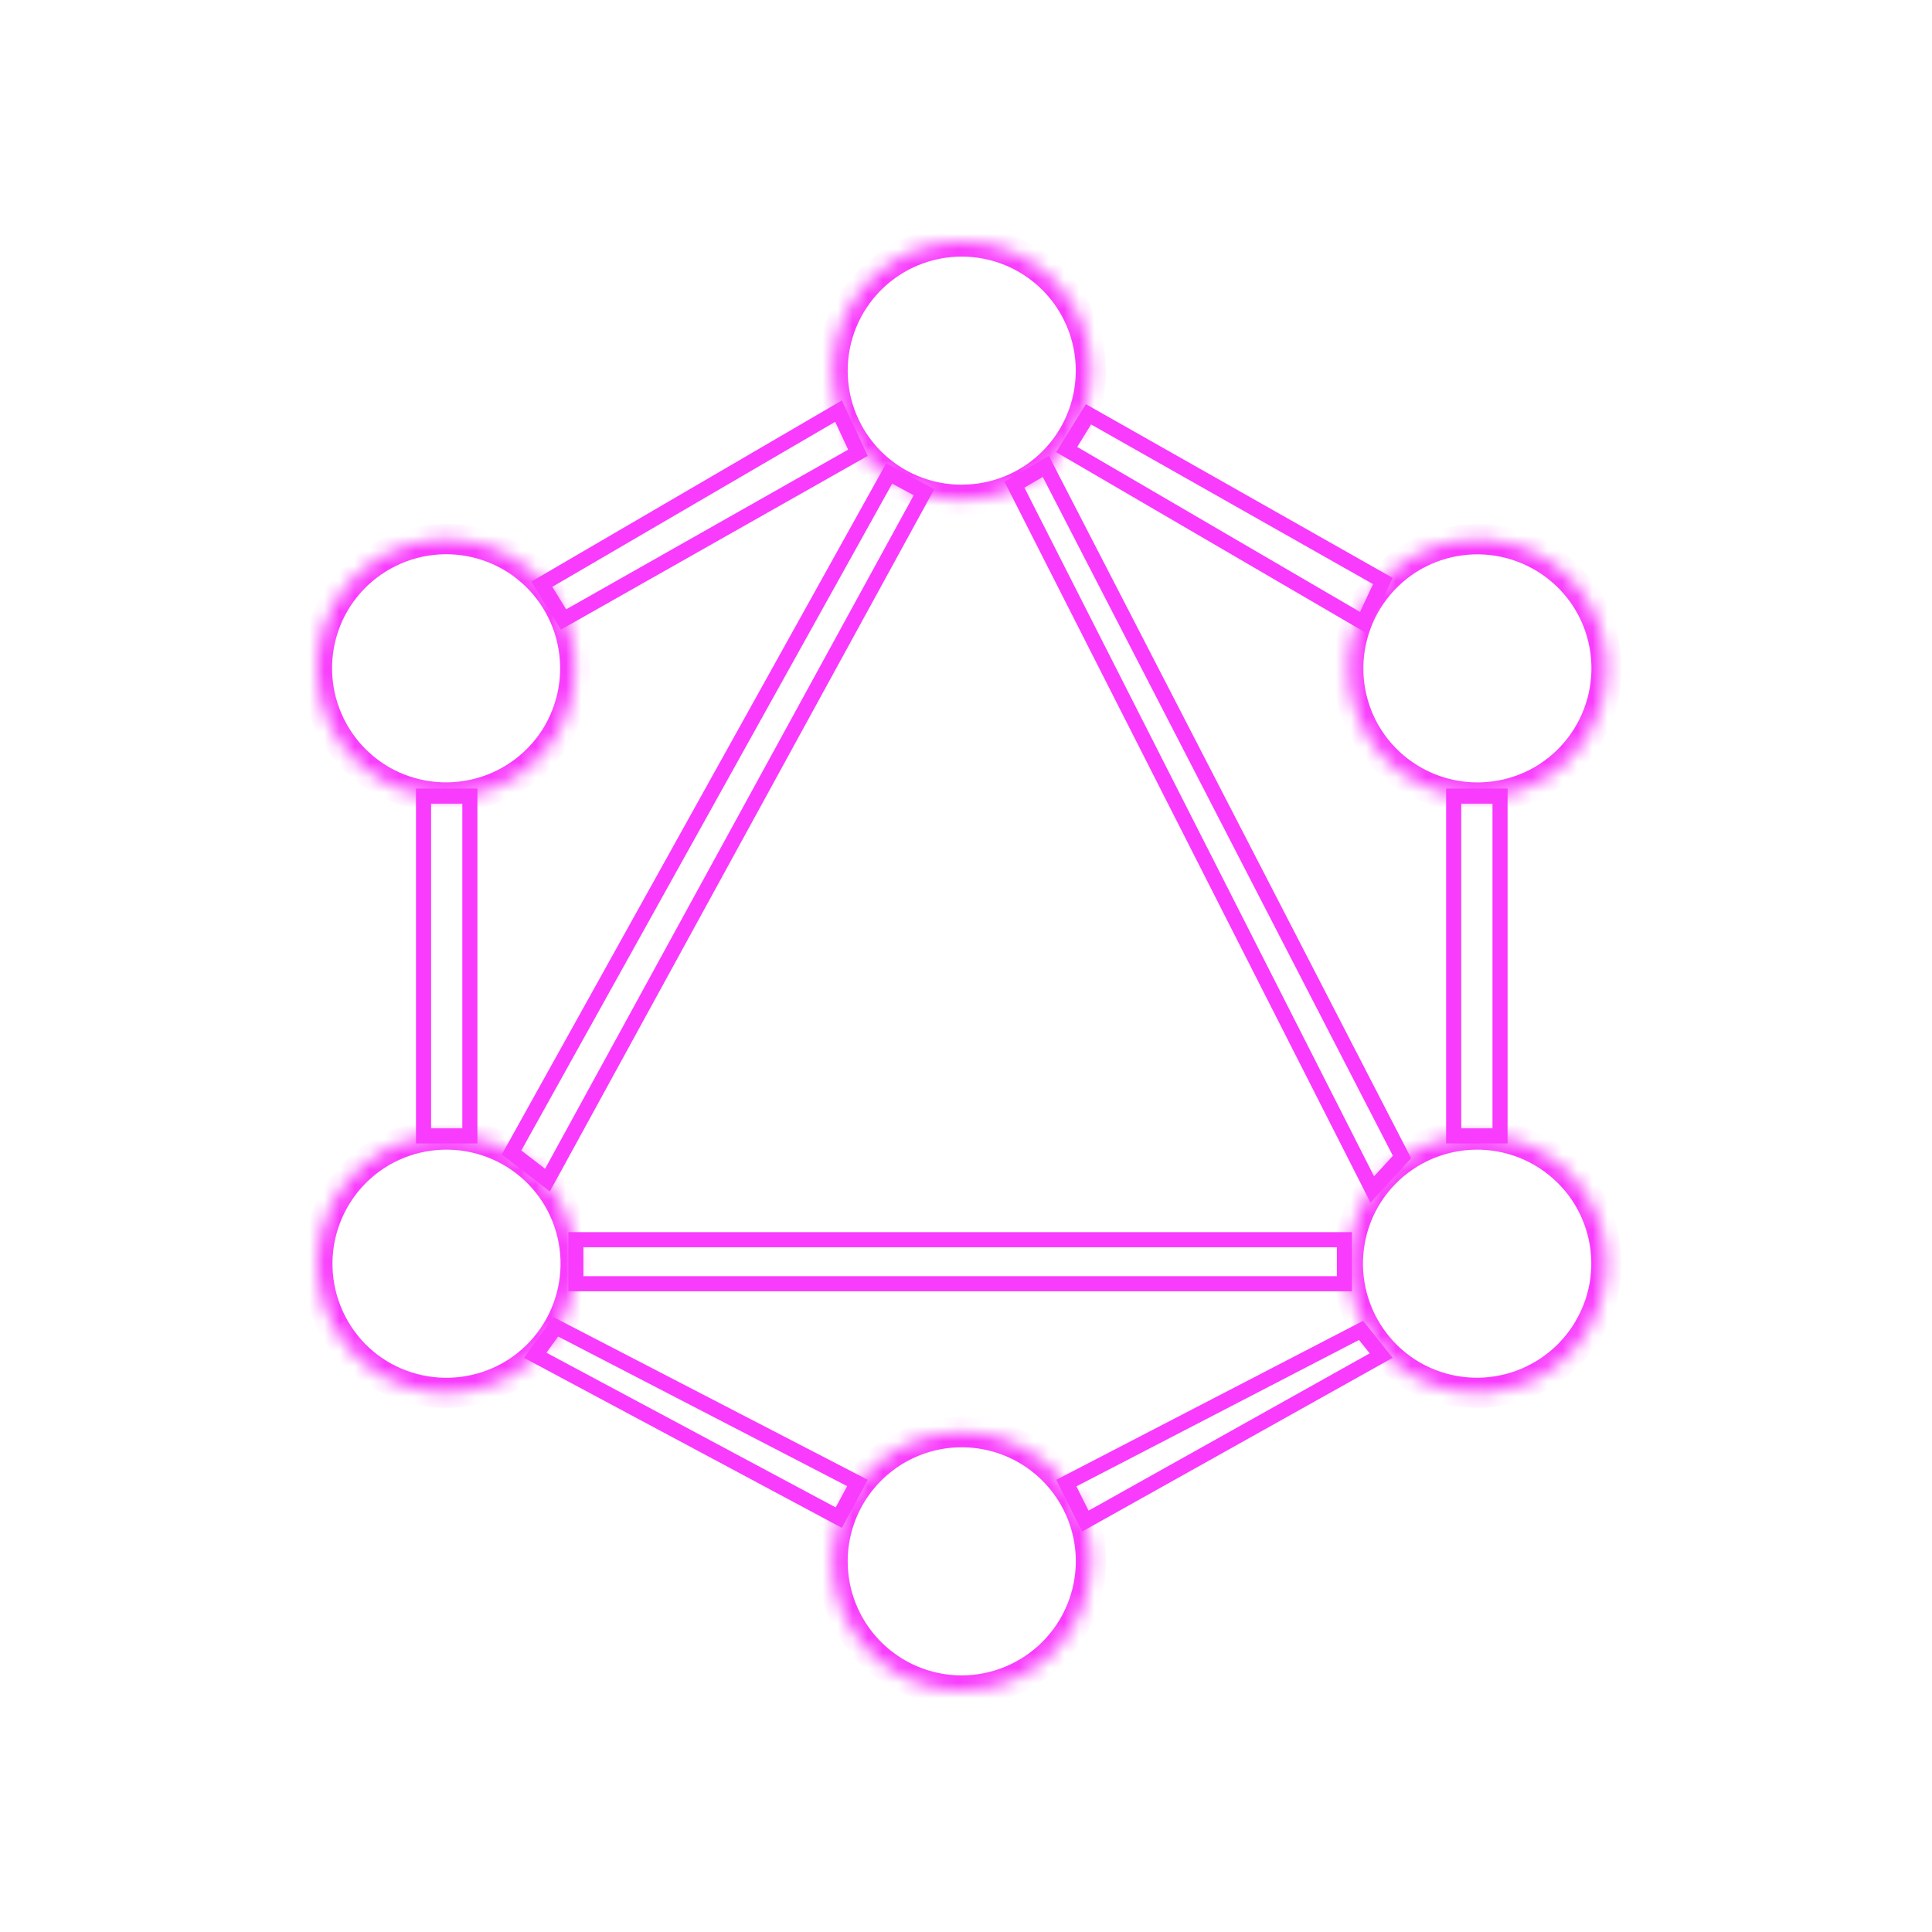 <svg width="128" height="128" viewBox="0 0 128 128" fill="none" xmlns="http://www.w3.org/2000/svg">
<path d="M61.218 32.61L36.271 78.186L33.892 76.356L58.912 31.368L61.218 32.61Z" stroke="#F83BFC"/>
<path d="M38.153 82.133H89.072V85.051H38.153V82.133Z" stroke="#F83BFC"/>
<path d="M56.841 29.997L37.336 41.042L35.898 38.705L55.554 27.238L56.841 29.997Z" stroke="#F83BFC"/>
<path d="M91.617 38.493L72.112 27.448L70.674 29.785L90.329 41.251L91.617 38.493Z" stroke="#F83BFC"/>
<path d="M92.886 76.654L90.916 78.803L67.211 32.112L69.287 30.901L92.886 76.654ZM28.06 52.745H31.13V75.255H28.06V52.745ZM96.31 52.745H99.381V75.255H96.31V52.745Z" stroke="#F83BFC"/>
<path d="M90.172 88.143L91.506 89.811L71.907 100.777L70.647 98.258L90.172 88.143Z" stroke="#F83BFC"/>
<path d="M56.809 98.251L36.826 87.907L35.457 89.789L55.572 100.548L56.809 98.251Z" stroke="#F83BFC"/>
<mask id="path-8-inside-1_785_3620" fill="white">
<path d="M105.272 88C104.135 89.963 102.265 91.397 100.074 91.985C97.882 92.573 95.546 92.269 93.579 91.139C91.615 90.002 90.182 88.133 89.594 85.941C89.005 83.749 89.309 81.414 90.439 79.446C91.577 77.482 93.446 76.049 95.637 75.461C97.829 74.872 100.165 75.176 102.132 76.307C106.251 78.684 107.649 83.907 105.269 88M36.973 48.556C35.836 50.52 33.967 51.953 31.775 52.541C29.583 53.129 27.248 52.825 25.28 51.695C23.315 50.558 21.882 48.688 21.293 46.496C20.705 44.303 21.009 41.967 22.141 39.999C23.278 38.035 25.147 36.602 27.339 36.014C29.53 35.425 31.866 35.729 33.834 36.859C35.797 37.997 37.231 39.866 37.819 42.057C38.407 44.249 38.103 46.585 36.973 48.553M22.166 88C21.036 86.032 20.732 83.696 21.32 81.505C21.909 79.313 23.342 77.444 25.306 76.307C27.273 75.176 29.609 74.872 31.801 75.461C33.992 76.049 35.861 77.482 36.999 79.446C38.129 81.414 38.433 83.749 37.845 85.941C37.256 88.133 35.823 90.002 33.859 91.139C29.741 93.491 24.515 92.099 22.166 88.003M90.465 48.559C89.335 46.591 89.031 44.256 89.619 42.064C90.207 39.872 91.641 38.003 93.604 36.866C95.572 35.736 97.908 35.431 100.099 36.02C102.291 36.608 104.16 38.041 105.297 40.005C106.428 41.973 106.732 44.309 106.143 46.5C105.555 48.692 104.122 50.561 102.158 51.698C100.19 52.828 97.855 53.133 95.663 52.544C93.471 51.956 91.602 50.523 90.465 48.559ZM63.719 112C62.026 112 60.372 111.498 58.965 110.558C57.557 109.617 56.461 108.281 55.813 106.717C55.166 105.153 54.996 103.432 55.327 101.773C55.657 100.113 56.472 98.588 57.669 97.391C58.867 96.195 60.392 95.38 62.052 95.05C63.712 94.72 65.432 94.89 66.996 95.538C68.559 96.186 69.896 97.284 70.835 98.691C71.775 100.099 72.277 101.754 72.276 103.446C72.27 105.714 71.367 107.886 69.763 109.489C68.159 111.092 65.986 111.995 63.719 112ZM63.719 33.112C62.595 33.114 61.481 32.894 60.442 32.464C59.404 32.035 58.459 31.405 57.665 30.61C56.87 29.815 56.239 28.871 55.81 27.832C55.381 26.793 55.16 25.68 55.162 24.555C55.162 22.286 56.063 20.11 57.668 18.506C59.272 16.901 61.448 16 63.717 16C65.986 16 68.162 16.901 69.767 18.506C71.371 20.11 72.273 22.286 72.273 24.555C72.274 25.679 72.054 26.792 71.624 27.83C71.195 28.869 70.565 29.812 69.77 30.607C68.976 31.401 68.032 32.031 66.994 32.461C65.956 32.89 64.843 33.11 63.719 33.109"/>
</mask>
<path d="M93.579 91.139L93.078 92.004L93.081 92.006L93.579 91.139ZM90.439 79.446L89.574 78.945L89.572 78.948L90.439 79.446ZM102.132 76.307L102.632 75.441L102.631 75.439L102.132 76.307ZM25.28 51.695L24.779 52.56L24.782 52.562L25.28 51.695ZM22.141 39.999L21.275 39.498L21.274 39.501L22.141 39.999ZM33.834 36.859L34.335 35.994L34.332 35.992L33.834 36.859ZM25.306 76.307L24.808 75.439L24.805 75.441L25.306 76.307ZM36.999 79.446L37.866 78.948L37.864 78.945L36.999 79.446ZM33.859 91.139L34.355 92.007L34.36 92.004L33.859 91.139ZM90.465 48.559L89.598 49.057L89.6 49.06L90.465 48.559ZM93.604 36.866L93.106 35.999L93.103 36.001L93.604 36.866ZM105.297 40.005L106.164 39.507L106.163 39.504L105.297 40.005ZM102.158 51.698L102.656 52.565L102.659 52.564L102.158 51.698ZM63.719 112L63.719 113L63.721 113L63.719 112ZM72.276 103.446L73.276 103.449L73.276 103.447L72.276 103.446ZM55.162 24.555L56.162 24.557V24.555H55.162ZM63.717 16V15V16ZM72.273 24.555L71.273 24.555L71.273 24.556L72.273 24.555ZM104.406 87.499C103.402 89.233 101.751 90.499 99.814 91.019L100.333 92.951C102.78 92.294 104.867 90.694 106.137 88.501L104.406 87.499ZM99.814 91.019C97.878 91.539 95.815 91.27 94.077 90.272L93.081 92.006C95.278 93.268 97.886 93.608 100.333 92.951L99.814 91.019ZM94.08 90.273C92.345 89.269 91.079 87.618 90.559 85.682L88.628 86.2C89.285 88.647 90.885 90.734 93.078 92.004L94.08 90.273ZM90.559 85.682C90.04 83.746 90.308 81.682 91.307 79.944L89.572 78.948C88.31 81.145 87.971 83.753 88.628 86.2L90.559 85.682ZM91.305 79.947C92.309 78.212 93.961 76.946 95.897 76.426L95.378 74.495C92.931 75.152 90.844 76.752 89.574 78.945L91.305 79.947ZM95.897 76.426C97.833 75.907 99.896 76.175 101.634 77.174L102.631 75.439C100.433 74.177 97.825 73.838 95.378 74.495L95.897 76.426ZM101.632 77.173C105.274 79.275 106.505 83.885 104.404 87.497L106.133 88.502C108.794 83.928 107.228 78.093 102.632 75.441L101.632 77.173ZM36.108 48.055C35.103 49.789 33.452 51.055 31.516 51.575L32.034 53.507C34.481 52.85 36.569 51.25 37.838 49.057L36.108 48.055ZM31.516 51.575C29.58 52.095 27.516 51.826 25.778 50.828L24.782 52.562C26.979 53.824 29.587 54.164 32.034 53.507L31.516 51.575ZM25.781 50.83C24.045 49.825 22.779 48.173 22.259 46.236L20.327 46.755C20.984 49.203 22.585 51.291 24.779 52.56L25.781 50.83ZM22.259 46.236C21.739 44.3 22.008 42.236 23.008 40.497L21.274 39.501C20.011 41.698 19.67 44.307 20.327 46.755L22.259 46.236ZM23.006 40.5C24.011 38.765 25.662 37.499 27.598 36.979L27.079 35.048C24.632 35.705 22.545 37.305 21.275 39.498L23.006 40.5ZM27.598 36.979C29.534 36.459 31.597 36.728 33.336 37.727L34.332 35.992C32.135 34.73 29.527 34.391 27.079 35.048L27.598 36.979ZM33.333 37.725C35.068 38.73 36.333 40.381 36.853 42.317L38.785 41.798C38.128 39.351 36.528 37.264 34.335 35.994L33.333 37.725ZM36.853 42.317C37.373 44.253 37.104 46.316 36.106 48.054L37.84 49.051C39.102 46.853 39.442 44.245 38.785 41.798L36.853 42.317ZM23.034 87.502C22.035 85.763 21.766 83.7 22.286 81.764L20.355 81.245C19.698 83.692 20.037 86.3 21.299 88.498L23.034 87.502ZM22.286 81.764C22.806 79.828 24.072 78.177 25.807 77.172L24.805 75.441C22.612 76.711 21.012 78.798 20.355 81.245L22.286 81.764ZM25.804 77.174C27.542 76.175 29.605 75.907 31.541 76.426L32.06 74.495C29.613 73.838 27.005 74.177 24.808 75.439L25.804 77.174ZM31.541 76.426C33.477 76.946 35.129 78.212 36.133 79.947L37.864 78.945C36.594 76.752 34.507 75.152 32.06 74.495L31.541 76.426ZM36.131 79.944C37.13 81.682 37.399 83.746 36.879 85.682L38.81 86.2C39.467 83.753 39.128 81.145 37.866 78.948L36.131 79.944ZM36.879 85.682C36.359 87.618 35.093 89.269 33.358 90.273L34.36 92.004C36.553 90.734 38.153 88.647 38.81 86.2L36.879 85.682ZM33.363 90.27C29.717 92.353 25.104 91.116 23.034 87.505L21.299 88.5C23.926 93.082 29.765 94.629 34.355 92.007L33.363 90.27ZM91.332 48.061C90.334 46.322 90.065 44.259 90.585 42.323L88.653 41.805C87.996 44.252 88.336 46.86 89.598 49.057L91.332 48.061ZM90.585 42.323C91.105 40.387 92.371 38.736 94.105 37.731L93.103 36.001C90.91 37.27 89.31 39.357 88.653 41.805L90.585 42.323ZM94.102 37.733C95.841 36.735 97.904 36.466 99.84 36.986L100.359 35.054C97.911 34.397 95.304 34.737 93.106 35.999L94.102 37.733ZM99.84 36.986C101.776 37.505 103.427 38.772 104.432 40.506L106.163 39.504C104.893 37.311 102.806 35.711 100.359 35.054L99.84 36.986ZM104.43 40.503C105.429 42.242 105.697 44.305 105.178 46.241L107.109 46.76C107.766 44.312 107.426 41.704 106.164 39.507L104.43 40.503ZM105.178 46.241C104.658 48.177 103.392 49.828 101.657 50.833L102.659 52.564C104.852 51.294 106.452 49.207 107.109 46.76L105.178 46.241ZM101.66 50.831C99.922 51.83 97.859 52.098 95.922 51.578L95.404 53.51C97.851 54.167 100.459 53.827 102.656 52.565L101.66 50.831ZM95.922 51.578C93.986 51.059 92.335 49.793 91.331 48.058L89.6 49.06C90.869 51.253 92.957 52.853 95.404 53.51L95.922 51.578ZM63.719 111C62.224 111 60.763 110.557 59.52 109.726L58.409 111.389C59.981 112.439 61.829 113 63.719 113L63.719 111ZM59.52 109.726C58.278 108.896 57.309 107.715 56.737 106.334L54.889 107.1C55.612 108.846 56.837 110.339 58.409 111.389L59.52 109.726ZM56.737 106.334C56.165 104.953 56.016 103.434 56.307 101.968L54.346 101.577C53.977 103.431 54.166 105.353 54.889 107.1L56.737 106.334ZM56.307 101.968C56.599 100.502 57.319 99.155 58.377 98.099L56.962 96.684C55.626 98.02 54.715 99.723 54.346 101.577L56.307 101.968ZM58.377 98.099C59.434 97.042 60.78 96.322 62.246 96.031L61.857 94.069C60.003 94.438 58.299 95.348 56.962 96.684L58.377 98.099ZM62.246 96.031C63.713 95.74 65.232 95.89 66.613 96.462L67.379 94.615C65.633 93.891 63.711 93.701 61.857 94.069L62.246 96.031ZM66.613 96.462C67.994 97.035 69.174 98.004 70.004 99.247L71.667 98.136C70.617 96.564 69.125 95.338 67.379 94.615L66.613 96.462ZM70.004 99.247C70.834 100.49 71.276 101.951 71.276 103.446L73.276 103.447C73.277 101.556 72.717 99.708 71.667 98.136L70.004 99.247ZM71.276 103.444C71.271 105.447 70.473 107.366 69.056 108.782L70.47 110.196C72.26 108.407 73.269 105.981 73.276 103.449L71.276 103.444ZM69.056 108.782C67.639 110.198 65.72 110.996 63.717 111L63.721 113C66.253 112.994 68.679 111.986 70.47 110.196L69.056 108.782ZM63.718 32.112C62.725 32.114 61.742 31.919 60.824 31.54L60.06 33.389C61.221 33.868 62.465 34.114 63.721 34.112L63.718 32.112ZM60.824 31.54C59.907 31.161 59.074 30.605 58.372 29.903L56.958 31.317C57.846 32.205 58.9 32.909 60.06 33.389L60.824 31.54ZM58.372 29.903C57.67 29.201 57.113 28.367 56.734 27.45L54.886 28.214C55.365 29.375 56.069 30.429 56.958 31.317L58.372 29.903ZM56.734 27.45C56.355 26.533 56.161 25.549 56.162 24.557L54.162 24.554C54.16 25.81 54.406 27.053 54.886 28.214L56.734 27.45ZM56.162 24.555C56.162 22.552 56.958 20.63 58.375 19.213L56.961 17.799C55.169 19.591 54.162 22.021 54.162 24.555H56.162ZM58.375 19.213C59.792 17.796 61.714 17 63.717 17V15C61.183 15 58.753 16.007 56.961 17.799L58.375 19.213ZM63.717 17C65.721 17 67.643 17.796 69.06 19.213L70.474 17.799C68.682 16.007 66.252 15 63.717 15V17ZM69.06 19.213C70.477 20.63 71.273 22.552 71.273 24.555H73.273C73.273 22.021 72.266 19.591 70.474 17.799L69.06 19.213ZM71.273 24.556C71.274 25.549 71.079 26.531 70.7 27.448L72.548 28.212C73.028 27.052 73.274 25.809 73.273 24.554L71.273 24.556ZM70.7 27.448C70.321 28.365 69.765 29.198 69.063 29.899L70.477 31.314C71.365 30.426 72.069 29.372 72.548 28.212L70.7 27.448ZM69.063 29.899C68.362 30.601 67.529 31.157 66.612 31.536L67.376 33.385C68.536 32.905 69.59 32.201 70.477 31.314L69.063 29.899ZM66.612 31.536C65.695 31.916 64.712 32.11 63.72 32.109L63.718 34.109C64.973 34.111 66.216 33.864 67.376 33.385L66.612 31.536Z" fill="#F83BFC" mask="url(#path-8-inside-1_785_3620)"/>
</svg>
